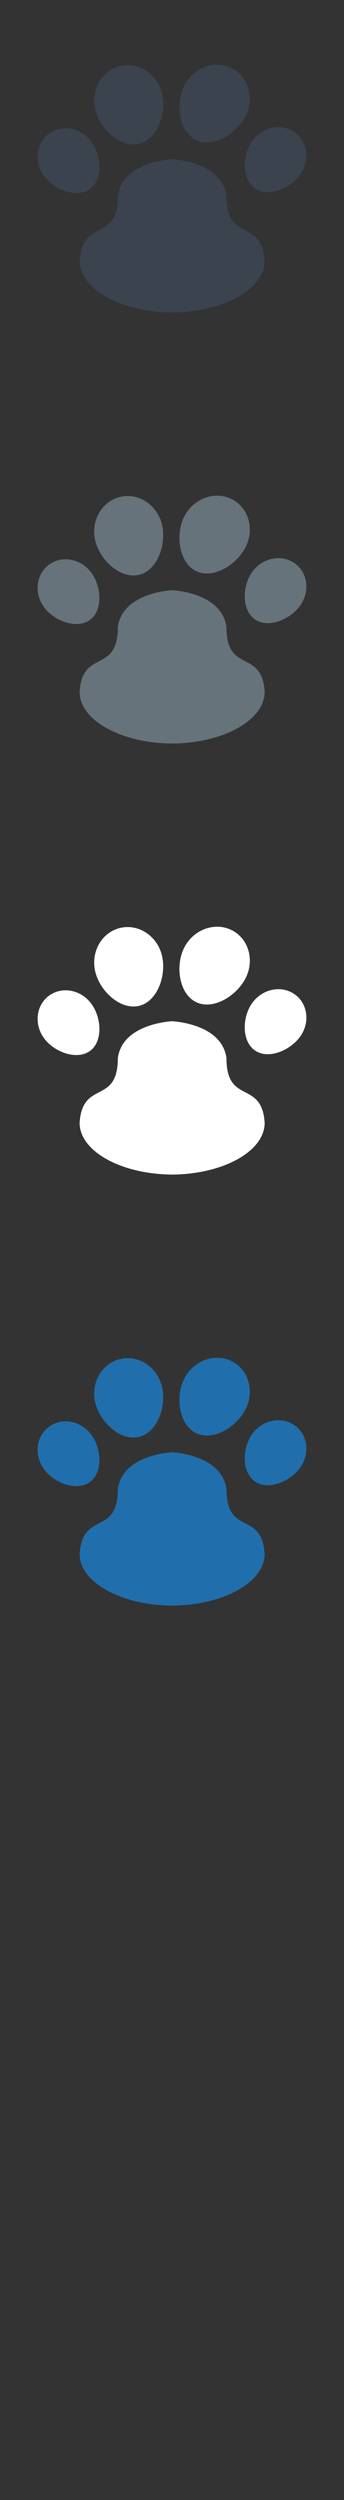 <svg width="32" height="232" xmlns="http://www.w3.org/2000/svg" xmlns:sketch="http://www.bohemiancoding.com/sketch/ns"><rect width="100%" height="100%" fill="#333333" stroke="none"/><title>pets</title><g sketch:type="MSPage" fill="none"><path d="M21.065 138.196c-.405-3.041-4.499-3.393-5.052-3.426-.553.033-4.645.385-5.051 3.426 0 4.374-3.295 1.971-3.556 6.005 0 2.631 3.845 4.766 8.607 4.799 4.761-.033 8.606-2.168 8.606-4.799-.259-4.034-3.554-1.631-3.554-6.005m6.382-5.897c-1.212-.892-2.982-.563-3.949.731-.97 1.293-1.04 3.537.178 4.423 1.21.892 3.239.088 4.208-1.205.97-1.295.774-3.063-.437-3.949m-18.88.949c-.906-1.338-2.658-1.751-3.908-.918-1.254.829-1.535 2.587-.626 3.925.904 1.337 3.019 2.149 4.272 1.317 1.25-.828 1.171-2.988.262-4.324m9.638-.27c1.567.798 3.751-.501 4.625-2.173.871-1.674.309-3.678-1.256-4.477-1.57-.797-3.547-.091-4.419 1.579-.869 1.673-.517 4.273 1.05 5.071m-5.352.383c1.727-.34 2.615-2.71 2.241-4.557-.375-1.841-2.081-3.059-3.809-2.714-1.73.344-2.824 2.115-2.449 3.961.373 1.846 2.287 3.656 4.017 3.31" fill="#206FAC" sketch:type="MSShapeGroup"/><path d="M21.065 98.196c-.405-3.041-4.499-3.393-5.052-3.426-.553.033-4.645.385-5.051 3.426 0 4.374-3.295 1.971-3.556 6.005 0 2.631 3.845 4.766 8.607 4.799 4.761-.033 8.606-2.168 8.606-4.799-.259-4.034-3.554-1.631-3.554-6.005m6.382-5.897c-1.212-.892-2.982-.563-3.949.731-.97 1.293-1.04 3.537.178 4.423 1.21.892 3.239.088 4.208-1.205.97-1.295.774-3.063-.437-3.949m-18.88.949c-.906-1.338-2.658-1.751-3.908-.918-1.254.829-1.535 2.587-.626 3.925.904 1.337 3.019 2.149 4.272 1.317 1.25-.828 1.171-2.988.262-4.324m9.638-.27c1.567.798 3.751-.501 4.625-2.173.871-1.674.309-3.678-1.256-4.477-1.57-.797-3.547-.091-4.419 1.579-.869 1.673-.517 4.273 1.05 5.071m-5.352.383c1.727-.34 2.615-2.71 2.241-4.557-.375-1.841-2.081-3.059-3.809-2.714-1.73.344-2.824 2.115-2.449 3.961.373 1.846 2.287 3.656 4.017 3.31" fill="#fff" sketch:type="MSShapeGroup"/><path d="M21.065 58.196c-.405-3.041-4.499-3.393-5.052-3.426-.553.033-4.645.385-5.051 3.426 0 4.374-3.295 1.971-3.556 6.005 0 2.631 3.845 4.766 8.607 4.799 4.761-.033 8.606-2.168 8.606-4.799-.259-4.034-3.554-1.631-3.554-6.005m6.382-5.897c-1.212-.892-2.982-.563-3.949.731-.97 1.293-1.04 3.537.178 4.423 1.21.892 3.239.088 4.208-1.205.97-1.295.774-3.063-.437-3.949m-18.88.949c-.906-1.338-2.658-1.751-3.908-.918-1.254.829-1.535 2.587-.626 3.925.904 1.337 3.019 2.149 4.272 1.317 1.25-.828 1.171-2.988.262-4.324m9.638-.27c1.567.798 3.751-.501 4.625-2.173.871-1.674.309-3.678-1.256-4.477-1.57-.797-3.547-.091-4.419 1.579-.869 1.673-.517 4.273 1.05 5.071m-5.352.383c1.727-.34 2.615-2.71 2.241-4.557-.375-1.841-2.081-3.059-3.809-2.714-1.73.344-2.824 2.115-2.449 3.961.373 1.846 2.287 3.656 4.017 3.31" fill="#67737B" sketch:type="MSShapeGroup"/><path d="M21.065 18.196c-.405-3.041-4.499-3.393-5.052-3.426-.553.033-4.645.385-5.051 3.426 0 4.374-3.295 1.971-3.556 6.005 0 2.631 3.845 4.766 8.607 4.799 4.761-.033 8.606-2.168 8.606-4.799-.259-4.034-3.554-1.631-3.554-6.005m6.382-5.897c-1.212-.892-2.982-.563-3.949.731-.97 1.293-1.04 3.537.178 4.423 1.21.892 3.239.088 4.208-1.205.97-1.295.774-3.063-.437-3.949m-18.88.949c-.906-1.338-2.658-1.751-3.908-.918-1.254.829-1.535 2.587-.626 3.925.904 1.337 3.019 2.149 4.272 1.317 1.25-.828 1.171-2.988.262-4.324m9.638-.27c1.567.798 3.751-.501 4.625-2.173.871-1.674.309-3.678-1.256-4.477-1.57-.797-3.547-.091-4.419 1.579-.869 1.673-.517 4.273 1.05 5.071m-5.352.383c1.727-.34 2.615-2.71 2.241-4.557-.375-1.841-2.081-3.059-3.809-2.714-1.73.344-2.824 2.115-2.449 3.961.373 1.846 2.287 3.656 4.017 3.31" fill="#3A434E" sketch:type="MSShapeGroup"/></g></svg>